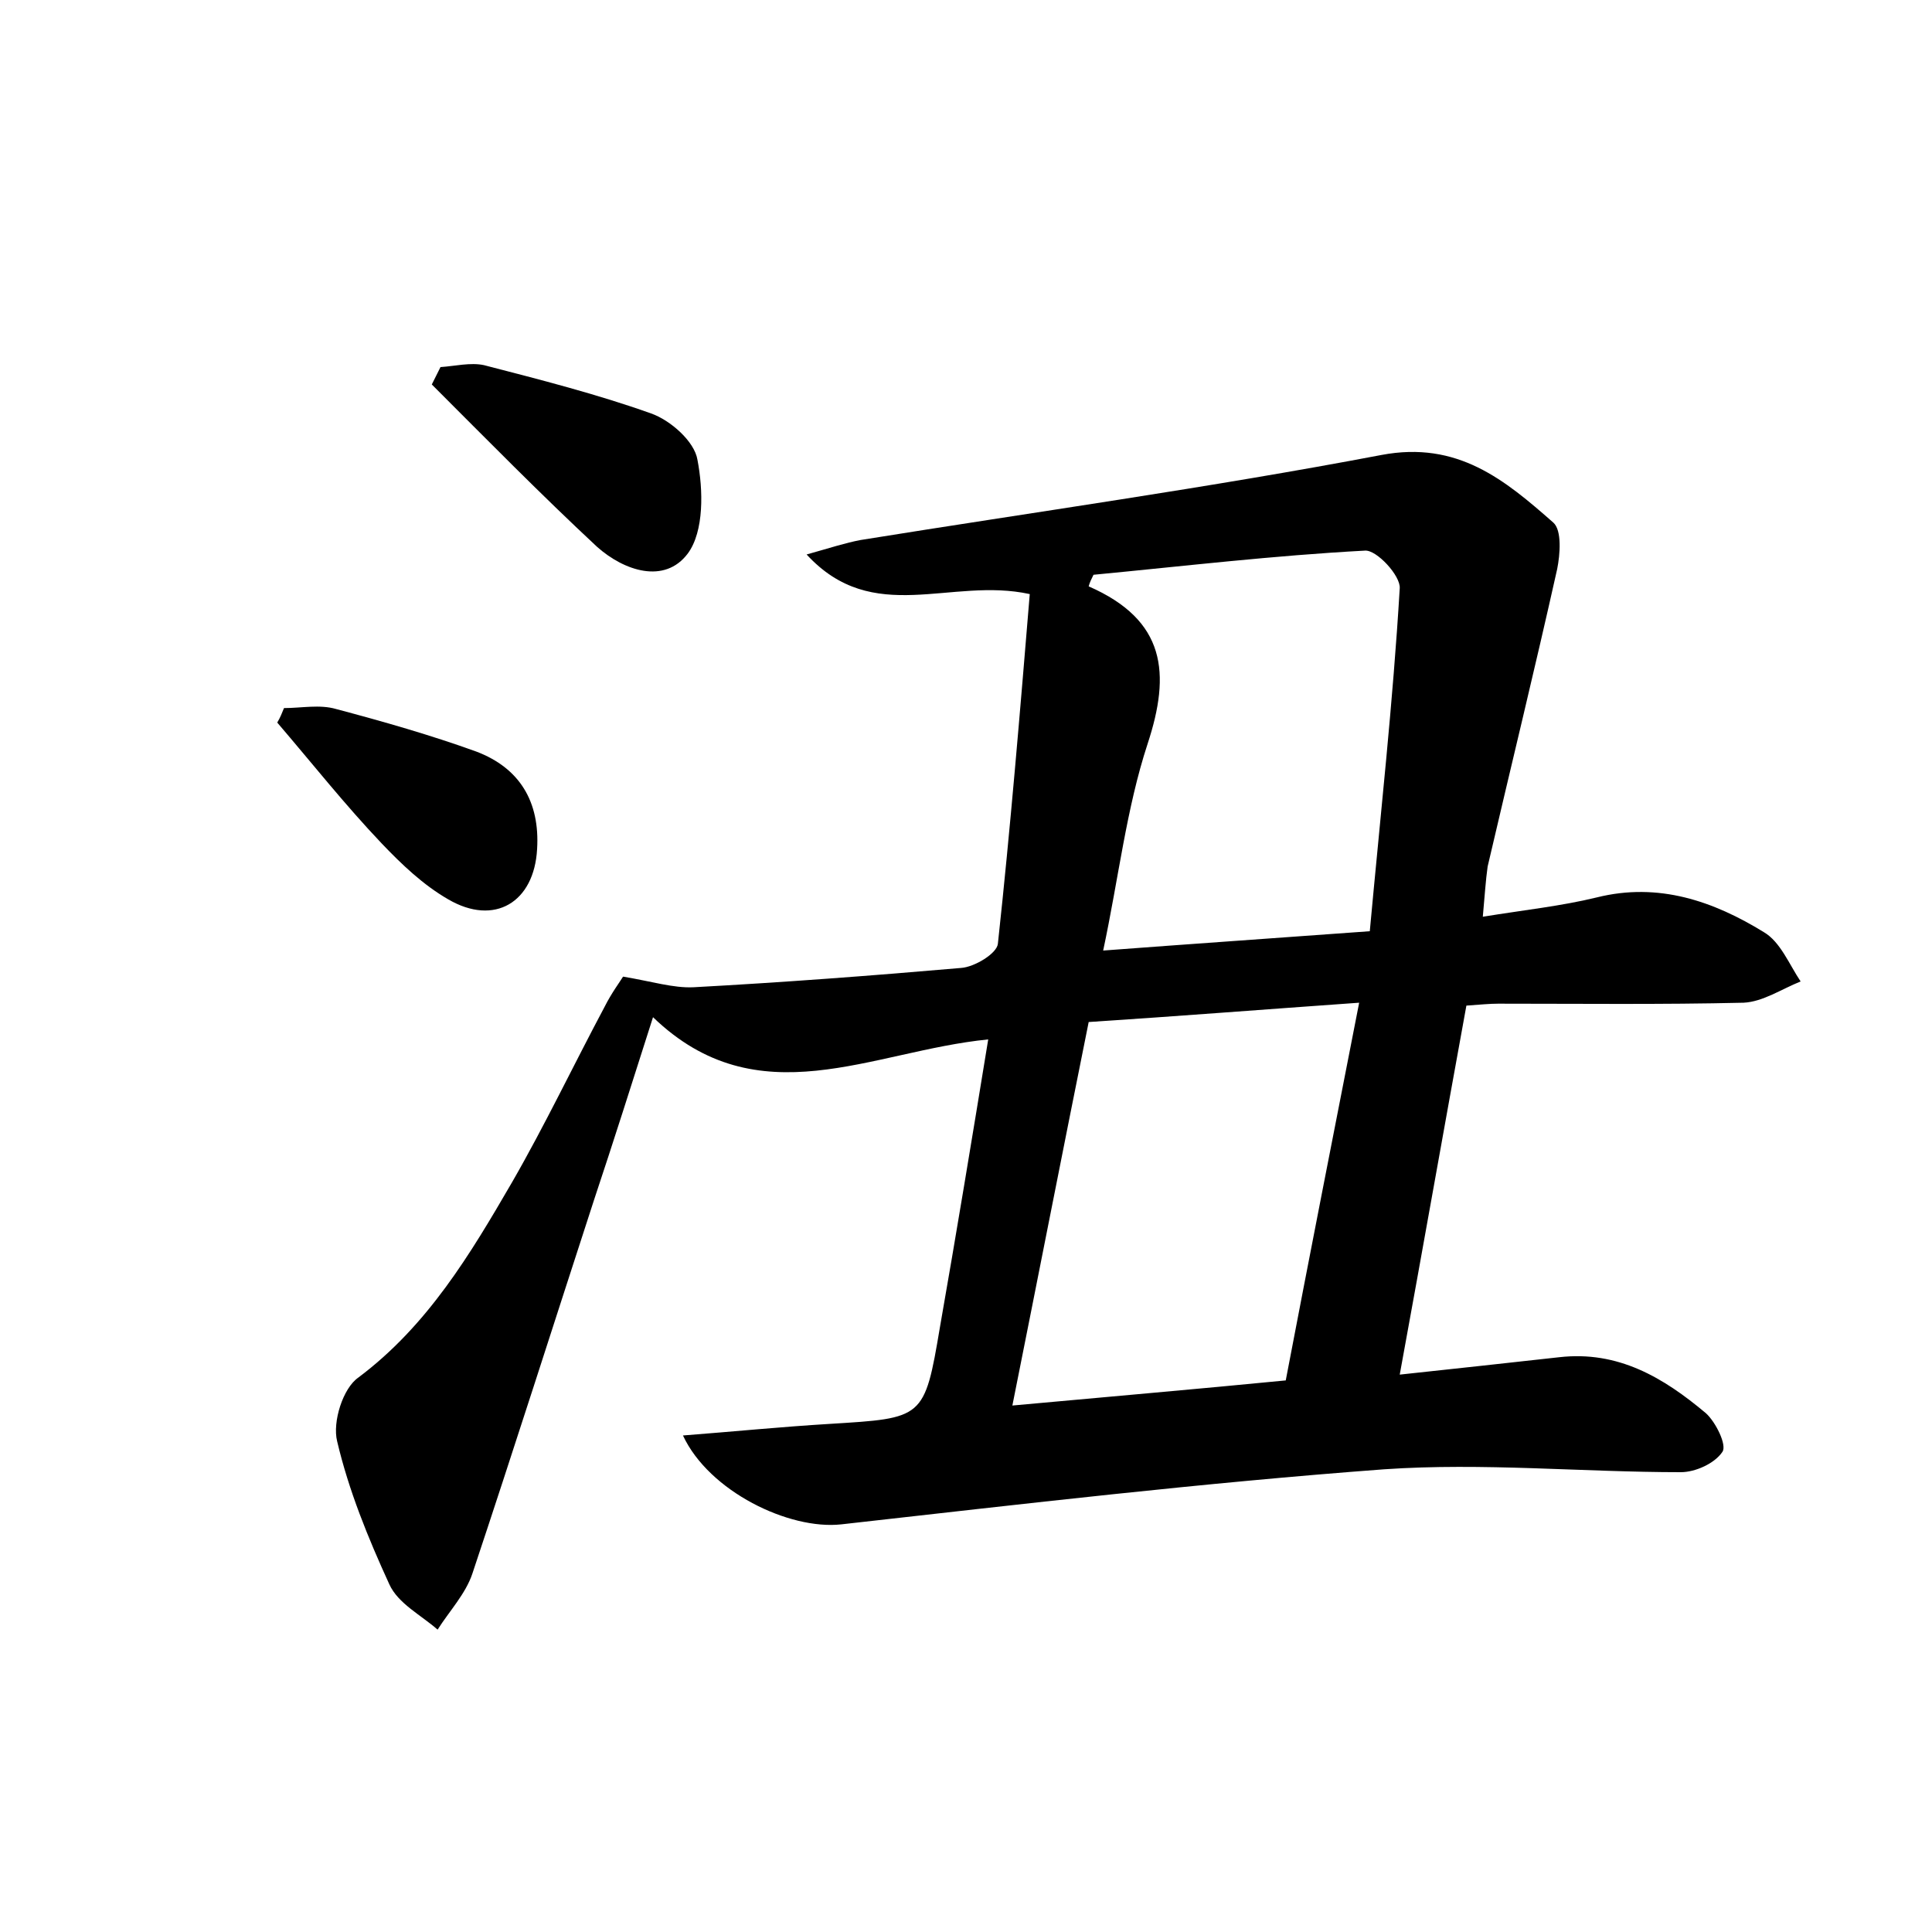 <?xml version="1.0" encoding="utf-8"?>
<!-- Generator: Adobe Illustrator 22.0.0, SVG Export Plug-In . SVG Version: 6.00 Build 0)  -->
<svg version="1.1" id="图层_1" xmlns="http://www.w3.org/2000/svg" xmlns:xlink="http://www.w3.org/1999/xlink" x="0px" y="0px"
	 viewBox="0 0 200 200" style="enable-background:new 0 0 200 200;" xml:space="preserve">
<style type="text/css">
	.st0{fill:#FFFFFF;}
</style>
<g>
	
	<path d="M153.5,94.9c4.3-0.7,8.1-1.1,11.8-2c6.4-1.6,12.1,0.4,17.3,3.6c1.7,1,2.6,3.3,3.8,5.1c-2,0.8-3.9,2.1-5.9,2.2
		c-8.5,0.2-17,0.1-25.4,0.1c-0.9,0-1.9,0.1-3.3,0.2c-2.3,12.6-4.5,25.1-6.9,38.2c5.6-0.6,11.1-1.2,16.5-1.8
		c6.1-0.7,10.8,2.1,15.2,5.8c1,0.9,2.2,3.3,1.7,4c-0.8,1.2-2.8,2.1-4.3,2.1c-10.2,0-20.5-1-30.7-0.3c-18.8,1.4-37.5,3.6-56.2,5.7
		c-5.4,0.6-13.7-3.4-16.4-9.2c5.2-0.4,10.2-0.9,15.2-1.2c9.7-0.6,9.8-0.5,11.4-10c1.7-9.7,3.3-19.4,5-29.8
		c-12.1,1.2-23.8,8.2-34.7-2.3c-2.2,6.9-4.1,12.9-6.1,18.9c-4.2,12.9-8.3,25.8-12.6,38.7c-0.7,2.1-2.4,3.9-3.6,5.8
		c-1.7-1.5-4.1-2.7-5-4.7c-2.2-4.8-4.2-9.7-5.4-14.8c-0.5-2,0.6-5.5,2.2-6.6c7.2-5.4,11.6-12.8,15.9-20.2c3.4-5.9,6.4-12.2,9.6-18.2
		c0.7-1.4,1.6-2.6,1.9-3.1c3,0.5,5.2,1.2,7.3,1.1c9.2-0.5,18.5-1.2,27.7-2c1.4-0.1,3.7-1.5,3.8-2.5c1.3-12,2.3-24.1,3.3-36.2
		c-8.2-1.8-16.2,3.4-23.1-4.1c2.5-0.7,4-1.2,5.6-1.5c18-2.9,36-5.4,53.9-8.8c7.9-1.5,12.8,2.6,17.8,7c0.9,0.8,0.7,3.3,0.4,4.8
		c-2.3,10.3-4.8,20.5-7.2,30.8C153.8,91.1,153.7,92.7,153.5,94.9z M112.7,105.8c-2.7,13.4-5.2,26.2-7.9,39.7
		c9.8-0.9,19.1-1.7,28.3-2.6c2.5-13.1,5-25.8,7.6-39.1C130.8,104.5,121.9,105.2,112.7,105.8z M141.8,96.4c1.1-12,2.4-23.7,3.1-35.5
		c0.1-1.3-2.4-4-3.6-3.9c-9.4,0.5-18.7,1.6-28.1,2.5c-0.2,0.4-0.4,0.8-0.5,1.2c8,3.5,8.5,9,6.1,16.3c-2.2,6.7-3,13.9-4.6,21.4
		C123.5,97.7,132.2,97.1,141.8,96.4z"/>
	<path d="M45.6,38c1.5-0.1,3.1-0.5,4.5-0.2c5.8,1.5,11.7,3,17.3,5c2,0.7,4.5,2.9,4.8,4.8c0.6,3.1,0.7,7.4-1,9.7
		c-2.4,3.2-6.6,1.8-9.4-0.7C56,51.2,50.4,45.5,44.7,39.8C45,39.2,45.3,38.6,45.6,38z"/>
	<path d="M29.4,73.3c1.8,0,3.7-0.4,5.4,0.1c4.9,1.3,9.8,2.7,14.5,4.4c4.5,1.7,6.6,5.2,6.3,10.1c-0.3,5.5-4.4,8-9.2,5.2
		c-2.6-1.5-4.8-3.6-6.9-5.8c-3.8-4-7.2-8.3-10.8-12.5C29,74.3,29.2,73.8,29.4,73.3z"/>
	
	
</g>
</svg>
